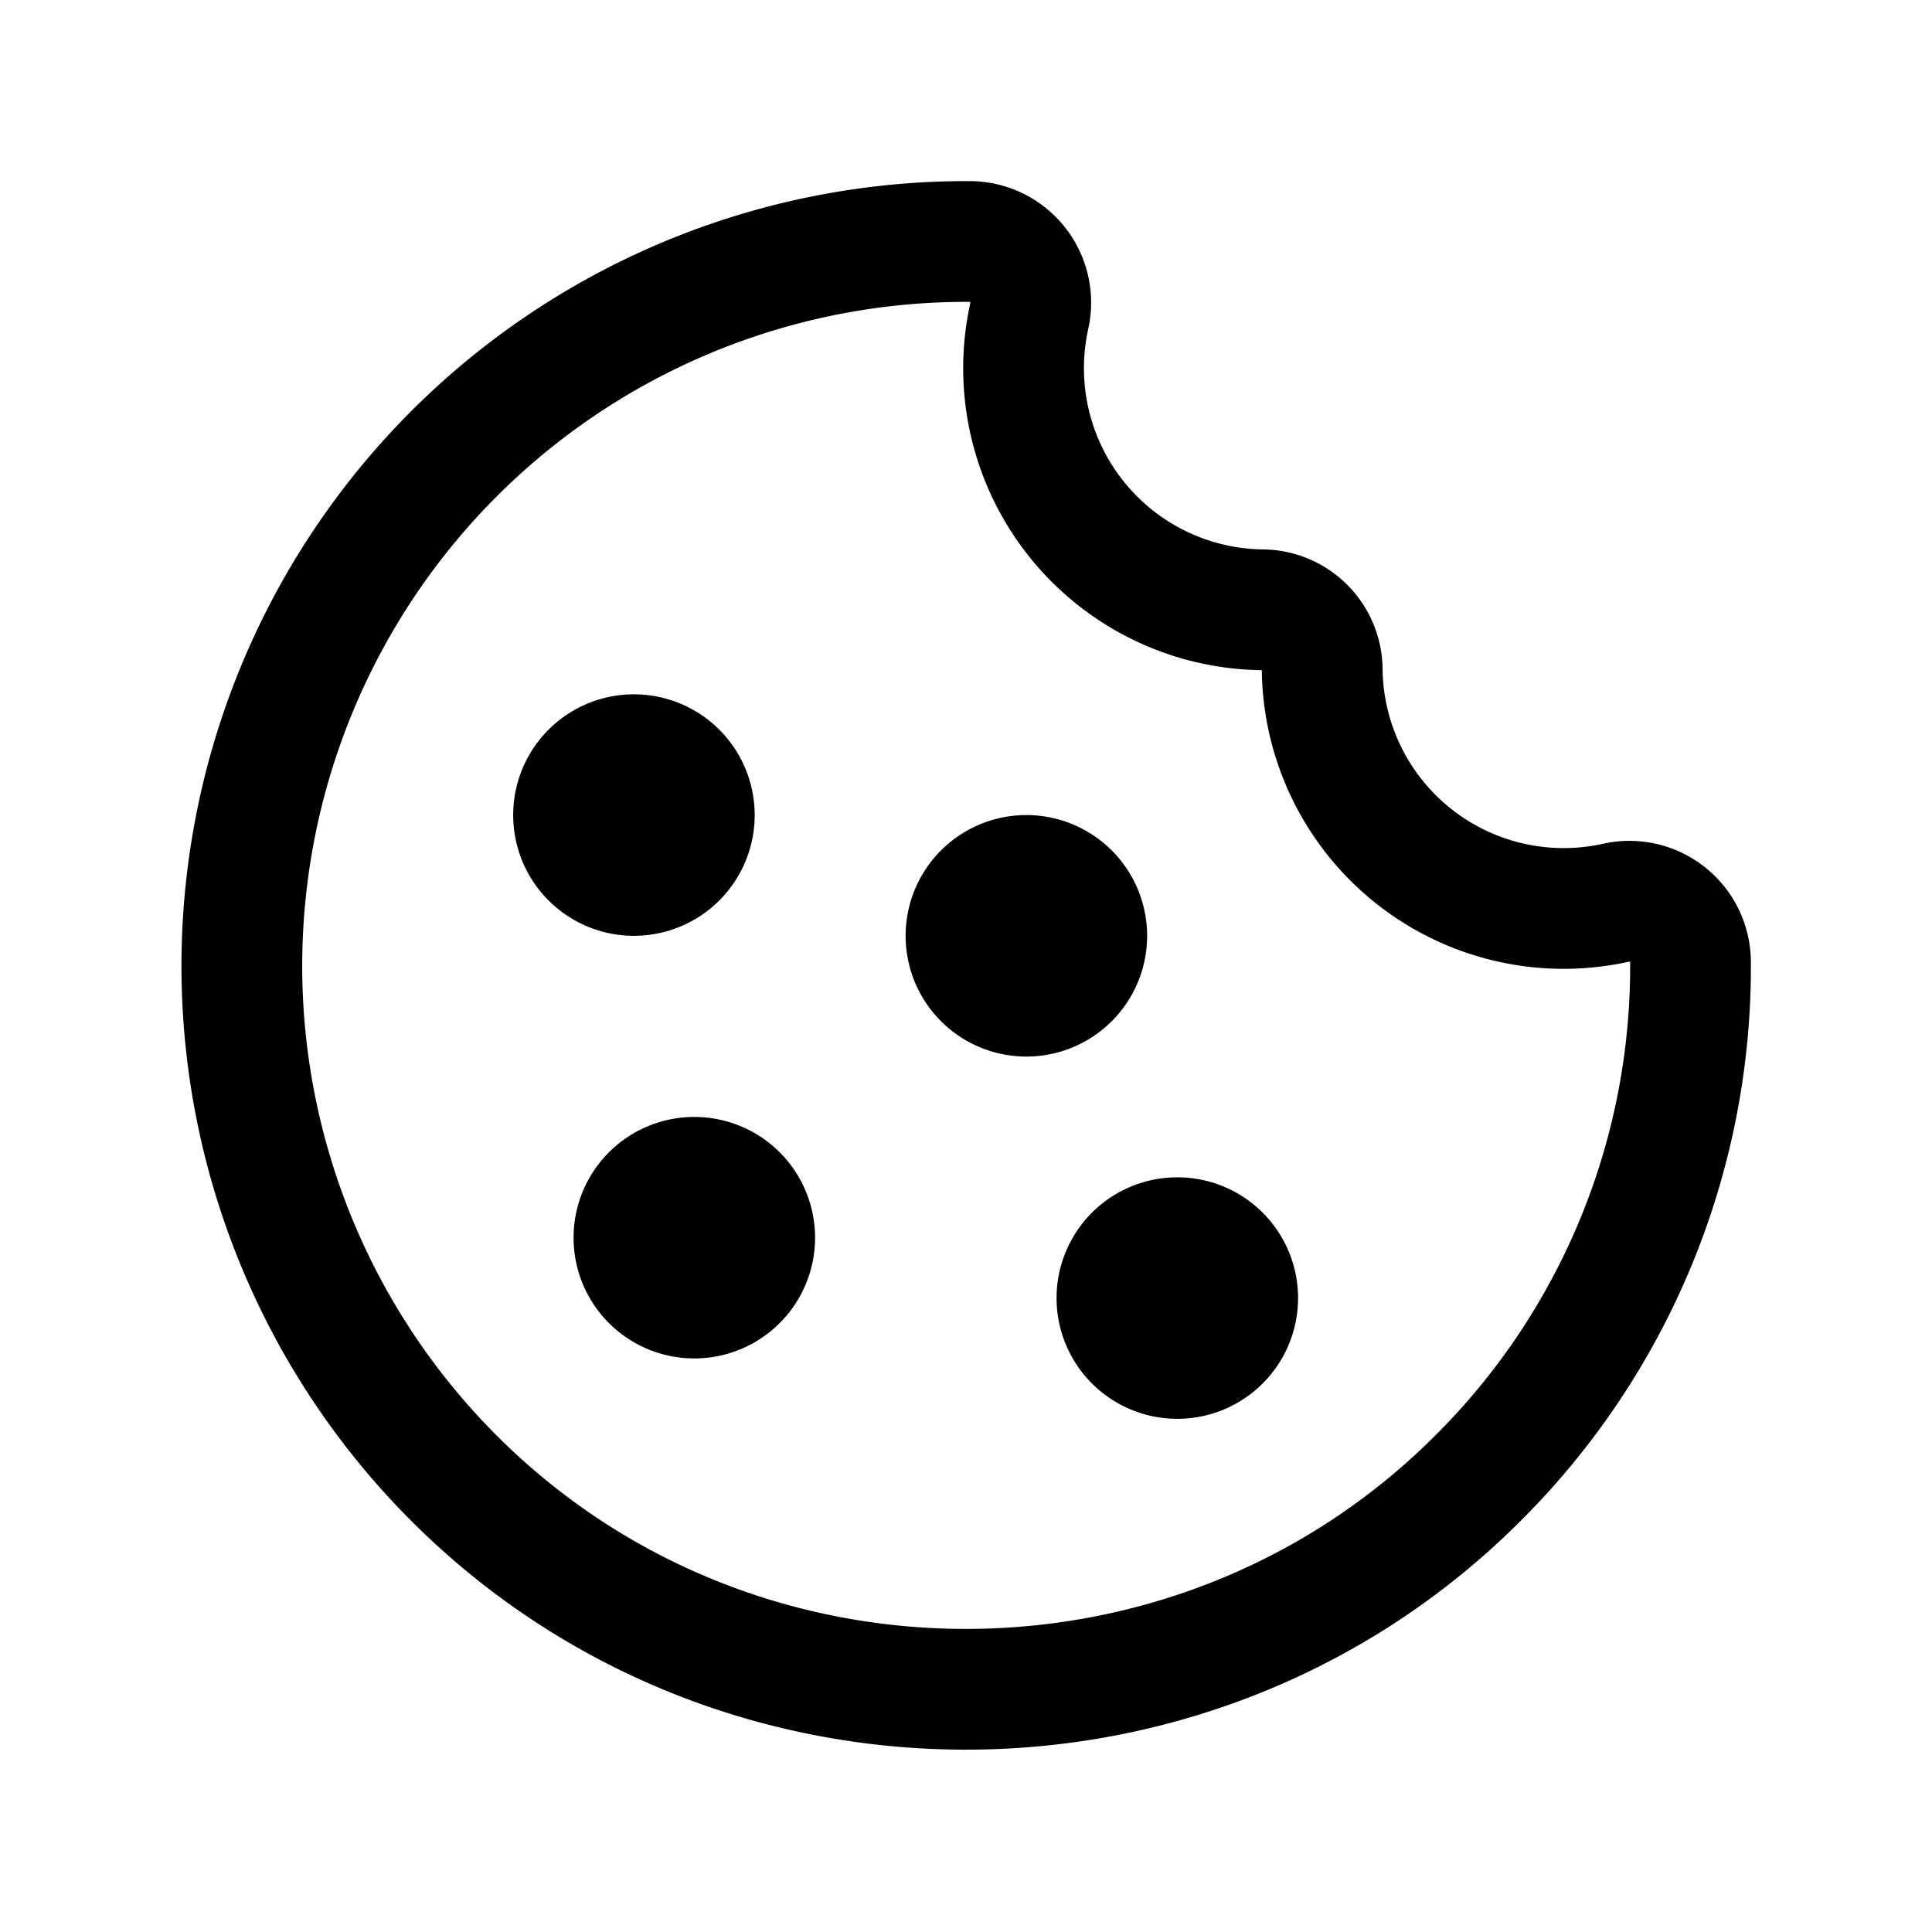 <svg xmlns="http://www.w3.org/2000/svg" fill="none" viewBox="0 0 32 32" stroke-width="2" stroke="currentColor" aria-hidden="true">
  <path stroke-linecap="round" stroke-linejoin="round" d="M28 15.925a11.952 11.952 0 01-3.525 8.563C19.862 29.1 12.312 29.15 7.637 24.6A12 12 0 0116.075 4a1.013 1.013 0 01.975 1.225A4.002 4.002 0 0020.9 10.1a1 1 0 011 1 4 4 0 004.875 3.85 1.012 1.012 0 011.225.975v0z"/>
  <path fill="#49536E" d="M19.5 22.5a1 1 0 100-2 1 1 0 000 2zM11.5 21.5a1 1 0 100-2 1 1 0 000 2zM10.5 14.5a1 1 0 100-2 1 1 0 000 2zM17 16.5a1 1 0 100-2 1 1 0 000 2z"/>
</svg>
